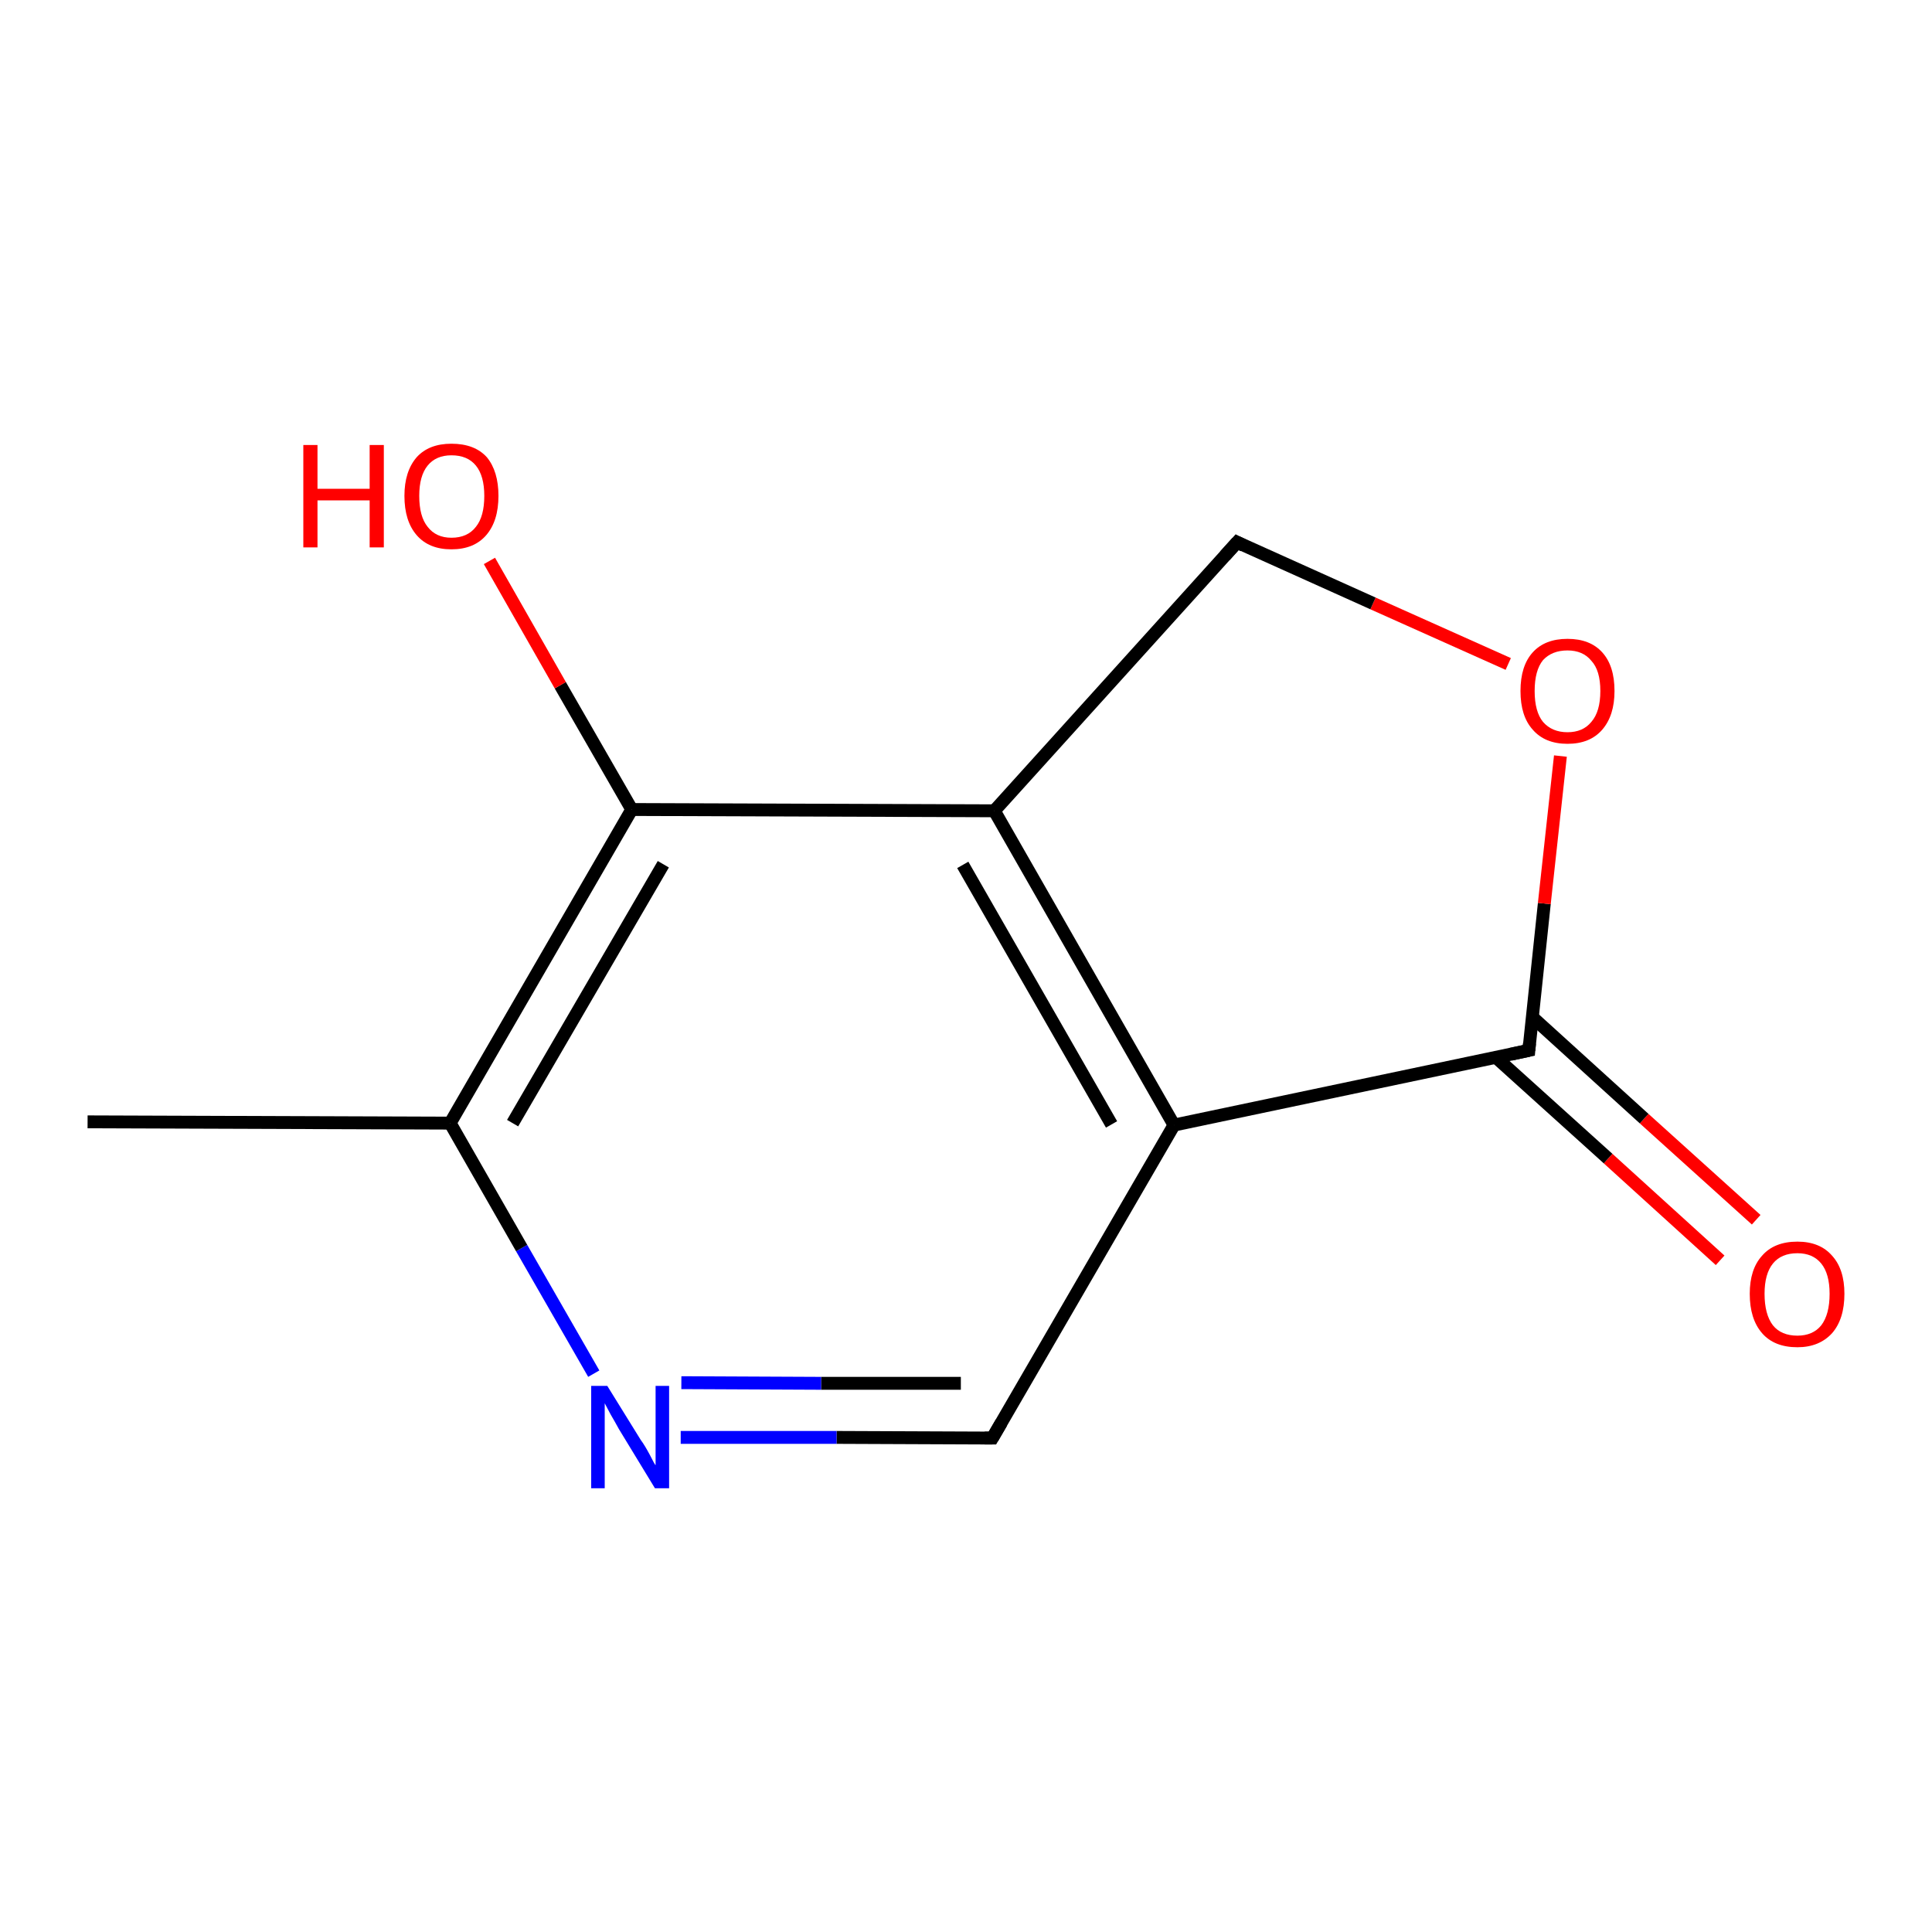 <?xml version='1.0' encoding='iso-8859-1'?>
<svg version='1.1' baseProfile='full'
              xmlns='http://www.w3.org/2000/svg'
                      xmlns:rdkit='http://www.rdkit.org/xml'
                      xmlns:xlink='http://www.w3.org/1999/xlink'
                  xml:space='preserve'
width='300px' height='300px' viewBox='0 0 300 300'>
<!-- END OF HEADER -->
<rect style='opacity:1.0;fill:#FFFFFF;stroke:none' width='300.0' height='300.0' x='0.0' y='0.0'> </rect>
<path class='bond-0 atom-0 atom-1' d='M 267.1,195.7 L 249.7,179.9' style='fill:none;fill-rule:evenodd;stroke:#FF0000;stroke-width:2.0px;stroke-linecap:butt;stroke-linejoin:miter;stroke-opacity:1' />
<path class='bond-0 atom-0 atom-1' d='M 249.7,179.9 L 232.3,164.2' style='fill:none;fill-rule:evenodd;stroke:#000000;stroke-width:2.0px;stroke-linecap:butt;stroke-linejoin:miter;stroke-opacity:1' />
<path class='bond-0 atom-0 atom-1' d='M 272.7,189.4 L 255.3,173.7' style='fill:none;fill-rule:evenodd;stroke:#FF0000;stroke-width:2.0px;stroke-linecap:butt;stroke-linejoin:miter;stroke-opacity:1' />
<path class='bond-0 atom-0 atom-1' d='M 255.3,173.7 L 237.9,157.9' style='fill:none;fill-rule:evenodd;stroke:#000000;stroke-width:2.0px;stroke-linecap:butt;stroke-linejoin:miter;stroke-opacity:1' />
<path class='bond-1 atom-1 atom-2' d='M 237.4,163.1 L 239.8,140.3' style='fill:none;fill-rule:evenodd;stroke:#000000;stroke-width:2.0px;stroke-linecap:butt;stroke-linejoin:miter;stroke-opacity:1' />
<path class='bond-1 atom-1 atom-2' d='M 239.8,140.3 L 242.3,117.4' style='fill:none;fill-rule:evenodd;stroke:#FF0000;stroke-width:2.0px;stroke-linecap:butt;stroke-linejoin:miter;stroke-opacity:1' />
<path class='bond-2 atom-2 atom-3' d='M 234.2,103.1 L 213.2,93.7' style='fill:none;fill-rule:evenodd;stroke:#FF0000;stroke-width:2.0px;stroke-linecap:butt;stroke-linejoin:miter;stroke-opacity:1' />
<path class='bond-2 atom-2 atom-3' d='M 213.2,93.7 L 192.1,84.2' style='fill:none;fill-rule:evenodd;stroke:#000000;stroke-width:2.0px;stroke-linecap:butt;stroke-linejoin:miter;stroke-opacity:1' />
<path class='bond-3 atom-3 atom-4' d='M 192.1,84.2 L 154.4,125.9' style='fill:none;fill-rule:evenodd;stroke:#000000;stroke-width:2.0px;stroke-linecap:butt;stroke-linejoin:miter;stroke-opacity:1' />
<path class='bond-4 atom-4 atom-5' d='M 154.4,125.9 L 182.3,174.7' style='fill:none;fill-rule:evenodd;stroke:#000000;stroke-width:2.0px;stroke-linecap:butt;stroke-linejoin:miter;stroke-opacity:1' />
<path class='bond-4 atom-4 atom-5' d='M 149.5,134.3 L 172.6,174.6' style='fill:none;fill-rule:evenodd;stroke:#000000;stroke-width:2.0px;stroke-linecap:butt;stroke-linejoin:miter;stroke-opacity:1' />
<path class='bond-5 atom-5 atom-6' d='M 182.3,174.7 L 154.1,223.3' style='fill:none;fill-rule:evenodd;stroke:#000000;stroke-width:2.0px;stroke-linecap:butt;stroke-linejoin:miter;stroke-opacity:1' />
<path class='bond-6 atom-6 atom-7' d='M 154.1,223.3 L 129.9,223.2' style='fill:none;fill-rule:evenodd;stroke:#000000;stroke-width:2.0px;stroke-linecap:butt;stroke-linejoin:miter;stroke-opacity:1' />
<path class='bond-6 atom-6 atom-7' d='M 129.9,223.2 L 105.7,223.2' style='fill:none;fill-rule:evenodd;stroke:#0000FF;stroke-width:2.0px;stroke-linecap:butt;stroke-linejoin:miter;stroke-opacity:1' />
<path class='bond-6 atom-6 atom-7' d='M 149.2,214.8 L 127.5,214.8' style='fill:none;fill-rule:evenodd;stroke:#000000;stroke-width:2.0px;stroke-linecap:butt;stroke-linejoin:miter;stroke-opacity:1' />
<path class='bond-6 atom-6 atom-7' d='M 127.5,214.8 L 105.8,214.7' style='fill:none;fill-rule:evenodd;stroke:#0000FF;stroke-width:2.0px;stroke-linecap:butt;stroke-linejoin:miter;stroke-opacity:1' />
<path class='bond-7 atom-7 atom-8' d='M 92.2,213.3 L 81.0,193.8' style='fill:none;fill-rule:evenodd;stroke:#0000FF;stroke-width:2.0px;stroke-linecap:butt;stroke-linejoin:miter;stroke-opacity:1' />
<path class='bond-7 atom-7 atom-8' d='M 81.0,193.8 L 69.9,174.4' style='fill:none;fill-rule:evenodd;stroke:#000000;stroke-width:2.0px;stroke-linecap:butt;stroke-linejoin:miter;stroke-opacity:1' />
<path class='bond-8 atom-8 atom-9' d='M 69.9,174.4 L 98.1,125.7' style='fill:none;fill-rule:evenodd;stroke:#000000;stroke-width:2.0px;stroke-linecap:butt;stroke-linejoin:miter;stroke-opacity:1' />
<path class='bond-8 atom-8 atom-9' d='M 79.6,174.4 L 103.0,134.2' style='fill:none;fill-rule:evenodd;stroke:#000000;stroke-width:2.0px;stroke-linecap:butt;stroke-linejoin:miter;stroke-opacity:1' />
<path class='bond-9 atom-9 atom-10' d='M 98.1,125.7 L 87.0,106.4' style='fill:none;fill-rule:evenodd;stroke:#000000;stroke-width:2.0px;stroke-linecap:butt;stroke-linejoin:miter;stroke-opacity:1' />
<path class='bond-9 atom-9 atom-10' d='M 87.0,106.4 L 76.0,87.1' style='fill:none;fill-rule:evenodd;stroke:#FF0000;stroke-width:2.0px;stroke-linecap:butt;stroke-linejoin:miter;stroke-opacity:1' />
<path class='bond-10 atom-8 atom-11' d='M 69.9,174.4 L 13.6,174.2' style='fill:none;fill-rule:evenodd;stroke:#000000;stroke-width:2.0px;stroke-linecap:butt;stroke-linejoin:miter;stroke-opacity:1' />
<path class='bond-11 atom-5 atom-1' d='M 182.3,174.7 L 237.4,163.1' style='fill:none;fill-rule:evenodd;stroke:#000000;stroke-width:2.0px;stroke-linecap:butt;stroke-linejoin:miter;stroke-opacity:1' />
<path class='bond-12 atom-9 atom-4' d='M 98.1,125.7 L 154.4,125.9' style='fill:none;fill-rule:evenodd;stroke:#000000;stroke-width:2.0px;stroke-linecap:butt;stroke-linejoin:miter;stroke-opacity:1' />
<path d='M 237.5,162.0 L 237.4,163.1 L 234.6,163.7' style='fill:none;stroke:#000000;stroke-width:2.0px;stroke-linecap:butt;stroke-linejoin:miter;stroke-opacity:1;' />
<path d='M 193.1,84.7 L 192.1,84.2 L 190.2,86.3' style='fill:none;stroke:#000000;stroke-width:2.0px;stroke-linecap:butt;stroke-linejoin:miter;stroke-opacity:1;' />
<path d='M 155.5,220.9 L 154.1,223.3 L 152.9,223.3' style='fill:none;stroke:#000000;stroke-width:2.0px;stroke-linecap:butt;stroke-linejoin:miter;stroke-opacity:1;' />
<path class='atom-0' d='M 271.7 200.9
Q 271.7 197.1, 273.6 195.0
Q 275.5 192.8, 279.1 192.8
Q 282.6 192.8, 284.5 195.0
Q 286.4 197.1, 286.4 200.9
Q 286.4 204.8, 284.5 207.0
Q 282.5 209.2, 279.1 209.2
Q 275.5 209.2, 273.6 207.0
Q 271.7 204.8, 271.7 200.9
M 279.1 207.4
Q 281.5 207.4, 282.8 205.8
Q 284.1 204.1, 284.1 200.9
Q 284.1 197.8, 282.8 196.2
Q 281.5 194.6, 279.1 194.6
Q 276.6 194.6, 275.3 196.2
Q 274.0 197.8, 274.0 200.9
Q 274.0 204.1, 275.3 205.8
Q 276.6 207.4, 279.1 207.4
' fill='#FF0000'/>
<path class='atom-2' d='M 236.1 107.3
Q 236.1 103.4, 238.0 101.3
Q 239.9 99.2, 243.4 99.2
Q 246.9 99.2, 248.8 101.3
Q 250.7 103.4, 250.7 107.3
Q 250.7 111.1, 248.8 113.3
Q 246.9 115.5, 243.4 115.5
Q 239.9 115.5, 238.0 113.3
Q 236.1 111.2, 236.1 107.3
M 243.4 113.7
Q 245.8 113.7, 247.1 112.1
Q 248.5 110.5, 248.5 107.3
Q 248.5 104.1, 247.1 102.6
Q 245.8 101.0, 243.4 101.0
Q 241.0 101.0, 239.6 102.5
Q 238.3 104.1, 238.3 107.3
Q 238.3 110.5, 239.6 112.1
Q 241.0 113.7, 243.4 113.7
' fill='#FF0000'/>
<path class='atom-7' d='M 94.3 215.2
L 99.5 223.6
Q 100.1 224.4, 100.9 225.9
Q 101.7 227.5, 101.8 227.5
L 101.8 215.2
L 103.9 215.2
L 103.9 231.1
L 101.7 231.1
L 96.1 221.9
Q 95.5 220.8, 94.8 219.6
Q 94.1 218.3, 93.9 217.9
L 93.9 231.1
L 91.8 231.1
L 91.8 215.2
L 94.3 215.2
' fill='#0000FF'/>
<path class='atom-10' d='M 47.1 69.1
L 49.3 69.1
L 49.3 75.9
L 57.4 75.9
L 57.4 69.1
L 59.6 69.1
L 59.6 85.0
L 57.4 85.0
L 57.4 77.7
L 49.3 77.7
L 49.3 85.0
L 47.1 85.0
L 47.1 69.1
' fill='#FF0000'/>
<path class='atom-10' d='M 62.8 77.0
Q 62.8 73.2, 64.7 71.0
Q 66.6 68.9, 70.1 68.9
Q 73.7 68.9, 75.6 71.0
Q 77.4 73.2, 77.4 77.0
Q 77.4 80.9, 75.5 83.1
Q 73.6 85.3, 70.1 85.3
Q 66.6 85.3, 64.7 83.1
Q 62.8 80.9, 62.8 77.0
M 70.1 83.5
Q 72.6 83.5, 73.9 81.8
Q 75.2 80.2, 75.2 77.0
Q 75.2 73.9, 73.9 72.3
Q 72.6 70.7, 70.1 70.7
Q 67.7 70.7, 66.4 72.3
Q 65.1 73.9, 65.1 77.0
Q 65.1 80.2, 66.4 81.8
Q 67.7 83.5, 70.1 83.5
' fill='#FF0000'/>
</svg>
